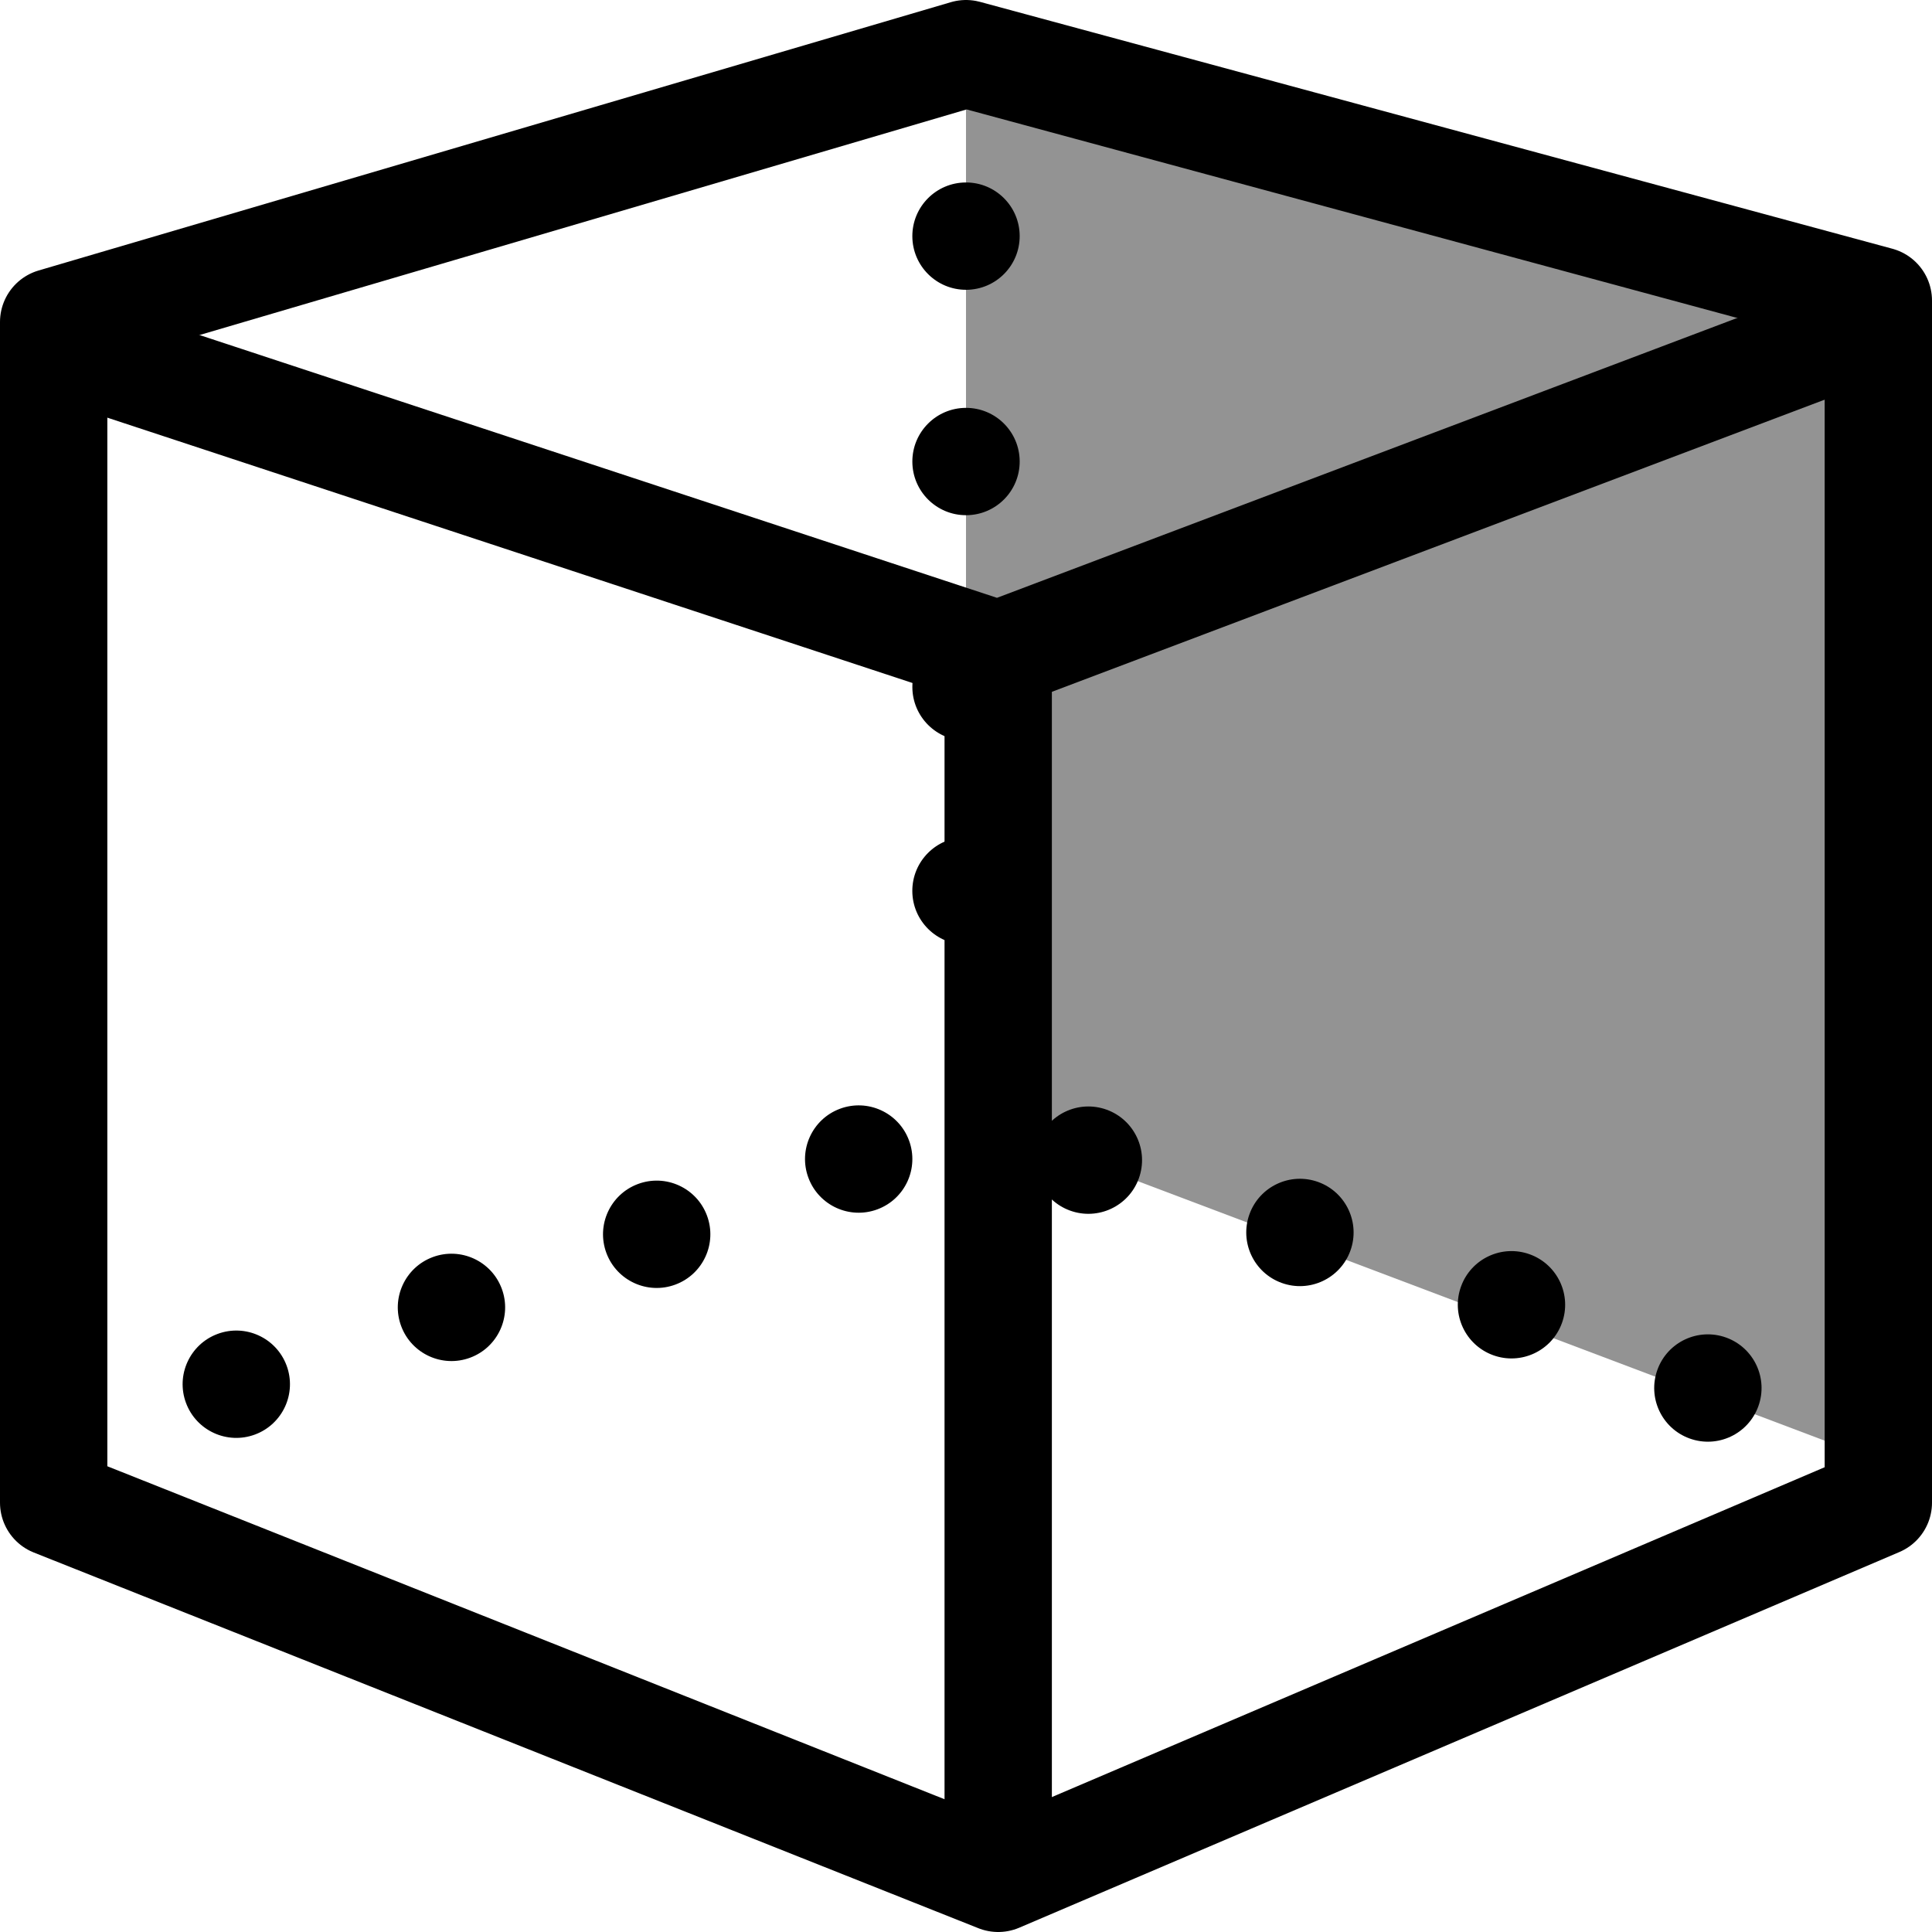 <?xml version="1.0" encoding="utf-8"?>
<!-- Generator: Adobe Illustrator 19.2.0, SVG Export Plug-In . SVG Version: 6.00 Build 0)  -->
<svg version="1.1" id="Layer_1" xmlns="http://www.w3.org/2000/svg" xmlns:xlink="http://www.w3.org/1999/xlink" x="0px" y="0px"
	 viewBox="0 0 18 18" style="enable-background:new 0 0 18 18;" xml:space="preserve">
<style type="text/css">
	.st0{fill:#939393;}
	.st1{fill:none;stroke:#000000;stroke-linejoin:round;stroke-miterlimit:10;}
	.st2{fill:none;stroke:#000000;stroke-linecap:round;stroke-linejoin:round;stroke-miterlimit:10;}
	.st3{fill:#939393;stroke:#000000;stroke-linejoin:round;stroke-miterlimit:10;}
</style>
<polygon class="st0" points="18,13.8 9,10.4 9,0.3 17.9,2.6 "/>
<polygon class="st1" points="9.3,17.5 0.5,14 0.5,3 9,0.5 17.5,2.8 17.5,14 "/>
<polyline class="st2" points="0.5,3.2 9.3,6.1 17.5,3 "/>
<line class="st3" x1="9.3" y1="6.1" x2="9.3" y2="17.6"/>
<g>
	<ellipse transform="matrix(0.937 -0.349 0.349 0.937 -3.265 3.471)" cx="8" cy="10.8" rx="0.5" ry="0.5"/>
	<g>
		<ellipse transform="matrix(0.937 -0.349 0.349 0.937 -3.611 2.853)" cx="6.1" cy="11.5" rx="0.5" ry="0.5"/>
		<ellipse transform="matrix(0.937 -0.349 0.349 0.937 -3.987 2.215)" cx="4.2" cy="12.2" rx="0.5" ry="0.5"/>
		<ellipse transform="matrix(0.937 -0.349 0.349 0.937 -4.362 1.577)" cx="2.2" cy="12.9" rx="0.5" ry="0.5"/>
	</g>
</g>
<g>
	<ellipse transform="matrix(0.341 -0.94 0.94 0.341 -1.636 23.479)" cx="15.9" cy="12.9" rx="0.5" ry="0.5"/>
	<g>
		<ellipse transform="matrix(0.341 -0.94 0.94 0.341 -2.194 21.25)" cx="14.1" cy="12.2" rx="0.5" ry="0.5"/>
		<ellipse transform="matrix(0.341 -0.94 0.94 0.341 -2.825 18.935)" cx="12.1" cy="11.5" rx="0.5" ry="0.5"/>
		<ellipse transform="matrix(0.341 -0.94 0.94 0.341 -3.456 16.62)" cx="10.1" cy="10.8" rx="0.5" ry="0.5"/>
	</g>
</g>
<g>
	<ellipse transform="matrix(1 -3.800923e-003 3.800923e-003 1 -3.165328e-002 3.414365e-002)" cx="9" cy="8.3" rx="0.5" ry="0.5"/>
	<g>
		<ellipse transform="matrix(1 -3.800923e-003 3.800923e-003 1 -2.407549e-002 3.425969e-002)" cx="9" cy="6.4" rx="0.5" ry="0.5"/>
		<ellipse transform="matrix(1 -3.800923e-003 3.800923e-003 1 -1.615974e-002 3.421431e-002)" cx="9" cy="4.3" rx="0.5" ry="0.5"/>
		<ellipse transform="matrix(1 -3.800923e-003 3.800923e-003 1 -8.243990e-003 3.416894e-002)" cx="9" cy="2.2" rx="0.5" ry="0.5"/>
	</g>
</g>
</svg>
